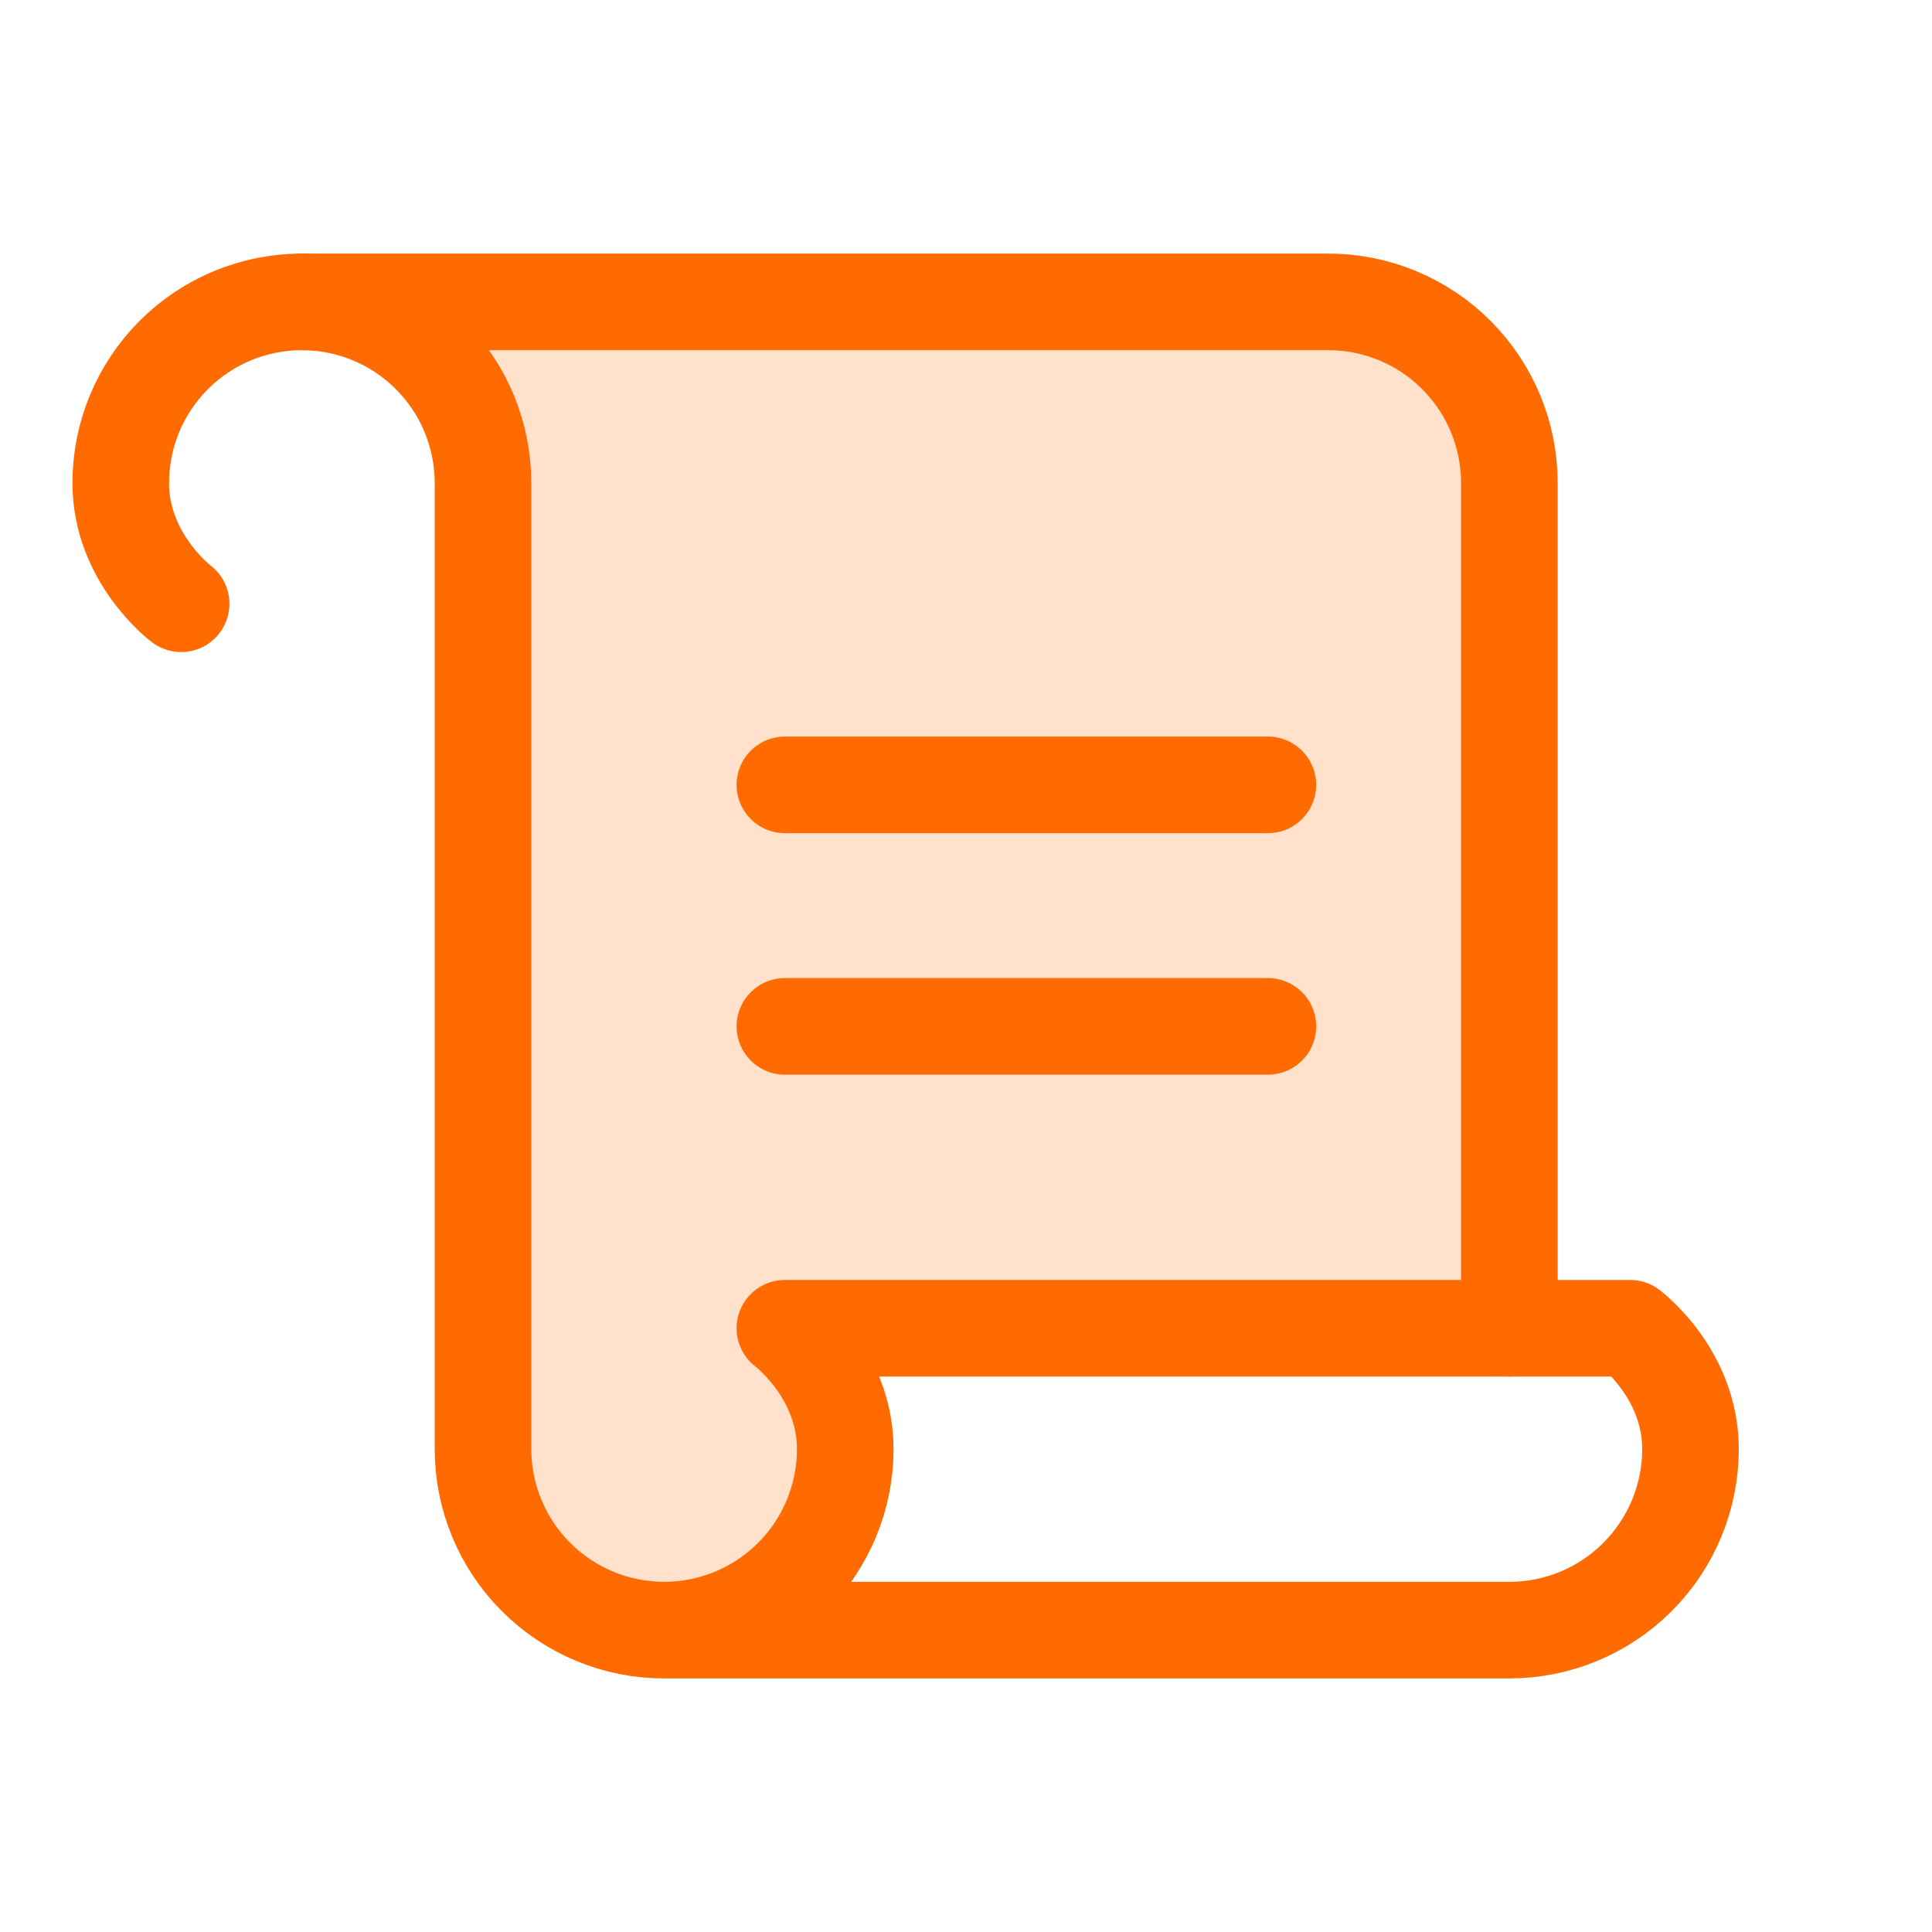 <svg width="60" height="60" viewBox="0 0 60 60" fill="none" xmlns="http://www.w3.org/2000/svg">
<g id="Scroll">
<path id="Vector" opacity="0.2" d="M9.375 9.375C10.867 9.375 12.298 9.968 13.352 11.023C14.407 12.077 15 13.508 15 15V45C15 46.492 15.593 47.923 16.648 48.977C17.702 50.032 19.133 50.625 20.625 50.625C22.117 50.625 23.548 50.032 24.602 48.977C25.657 47.923 26.25 46.492 26.25 45C26.25 42.656 24.375 41.25 24.375 41.25H46.875V15C46.875 13.508 46.282 12.077 45.227 11.023C44.173 9.968 42.742 9.375 41.25 9.375H9.375Z" fill="#FF6B00"/>
<path id="Vector_2" d="M46.875 41.25V15C46.875 13.508 46.282 12.077 45.227 11.023C44.173 9.968 42.742 9.375 41.25 9.375H9.375" stroke="#FF6B00" stroke-width="3" stroke-linecap="round" stroke-linejoin="round"/>
<path id="Vector_3" d="M24.375 24.375H39.375" stroke="#FF6B00" stroke-width="3" stroke-linecap="round" stroke-linejoin="round"/>
<path id="Vector_4" d="M24.375 31.875H39.375" stroke="#FF6B00" stroke-width="3" stroke-linecap="round" stroke-linejoin="round"/>
<path id="Vector_5" d="M5.625 18.75C5.625 18.75 3.75 17.344 3.75 15C3.75 13.508 4.343 12.077 5.398 11.023C6.452 9.968 7.883 9.375 9.375 9.375C10.867 9.375 12.298 9.968 13.352 11.023C14.407 12.077 15 13.508 15 15V45C15 46.492 15.593 47.923 16.648 48.977C17.702 50.032 19.133 50.625 20.625 50.625M20.625 50.625C22.117 50.625 23.548 50.032 24.602 48.977C25.657 47.923 26.25 46.492 26.25 45C26.25 42.656 24.375 41.25 24.375 41.25H50.625C50.625 41.25 52.5 42.656 52.5 45C52.5 46.492 51.907 47.923 50.852 48.977C49.798 50.032 48.367 50.625 46.875 50.625H20.625Z" stroke="#FF6B00" stroke-width="3" stroke-linecap="round" stroke-linejoin="round"/>
</g>
</svg>
